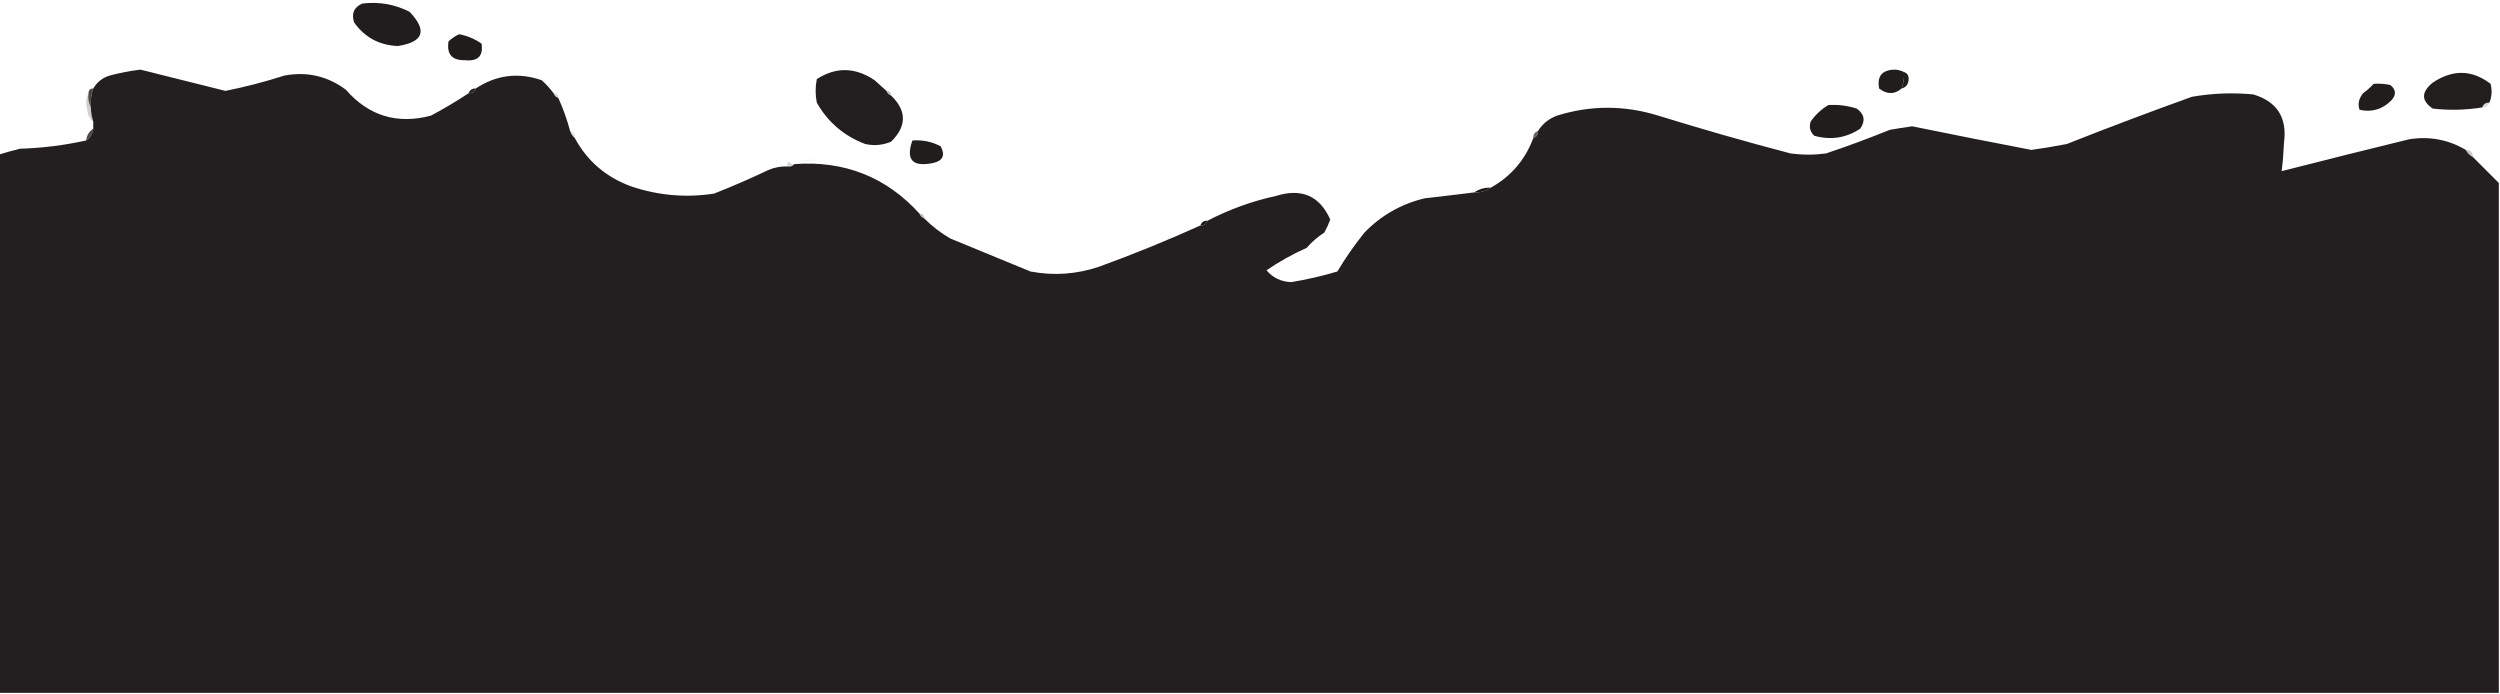 <?xml version="1.0" encoding="UTF-8"?>
<!DOCTYPE svg PUBLIC "-//W3C//DTD SVG 1.1//EN" "http://www.w3.org/Graphics/SVG/1.1/DTD/svg11.dtd">
<svg xmlns="http://www.w3.org/2000/svg" version="1.1" width="1059px" height="294px" style="shape-rendering:geometricPrecision; text-rendering:geometricPrecision; image-rendering:optimizeQuality; fill-rule:evenodd; clip-rule:evenodd" xmlns:xlink="http://www.w3.org/1999/xlink">
<g><path style="opacity:1" fill="#211d1e" d="M 153.5,1.5 C 160.582,0.643 167.249,1.809 173.5,5C 181.102,12.968 179.436,17.802 168.5,19.5C 160.65,19.16 154.484,15.827 150,9.5C 148.78,5.707 149.947,3.04 153.5,1.5 Z"/></g>
<g><path style="opacity:0.999" fill="#201c1c" d="M 194.5,14.5 C 197.962,15.156 201.128,16.489 204,18.5C 204.759,23.741 202.426,26.075 197,25.5C 191.469,25.635 189.136,22.969 190,17.5C 191.409,16.219 192.909,15.219 194.5,14.5 Z"/></g>
<g><path style="opacity:1" fill="#231f20" d="M 198.5,39.5 C 200.027,39.573 201.027,38.906 201.5,37.5C 210.257,31.715 219.59,30.549 229.5,34C 231.373,35.704 233.04,37.537 234.5,39.5C 234.833,40.5 235.5,41.167 236.5,41.5C 238.541,45.952 240.208,50.618 241.5,55.5C 241.932,56.709 242.599,57.709 243.5,58.5C 248.798,68.284 256.798,75.118 267.5,79C 278.976,82.833 290.643,83.833 302.5,82C 310.283,78.942 317.95,75.608 325.5,72C 328.063,70.921 330.729,70.421 333.5,70.5C 334.791,70.737 335.791,70.404 336.5,69.5C 357.75,67.974 375.416,74.974 389.5,90.5C 389.833,91.5 390.5,92.167 391.5,92.5C 394.775,95.808 398.442,98.642 402.5,101C 413.793,105.643 425.127,110.309 436.5,115C 446.281,116.876 455.947,116.209 465.5,113C 480.102,107.695 494.435,101.861 508.5,95.5C 510.027,95.573 511.027,94.906 511.5,93.5C 520.687,88.715 530.354,85.215 540.5,83C 551.356,79.604 559.023,82.938 563.5,93C 562.804,94.893 561.97,96.726 561,98.5C 558.205,100.293 555.705,102.46 553.5,105C 547.475,107.675 541.808,110.842 536.5,114.5C 539.187,117.689 542.687,119.356 547,119.5C 553.586,118.417 560.086,116.917 566.5,115C 569.976,109.201 573.81,103.701 578,98.5C 585.095,91.202 593.595,86.369 603.5,84C 610.514,83.212 617.514,82.379 624.5,81.5C 627.152,81.591 629.485,80.924 631.5,79.5C 640.063,74.714 646.063,67.714 649.5,58.5C 650.906,58.027 651.573,57.027 651.5,55.5C 653.372,52.471 656.039,50.305 659.5,49C 673.781,44.535 688.115,44.535 702.5,49C 721.048,54.738 739.715,60.072 758.5,65C 763.5,65.667 768.5,65.667 773.5,65C 782.609,61.945 791.609,58.611 800.5,55C 803.658,54.446 806.825,53.946 810,53.5C 826.824,56.943 843.658,60.276 860.5,63.5C 865.524,62.806 870.524,61.973 875.5,61C 893.077,54.043 910.743,47.376 928.5,41C 937.113,39.495 945.78,39.161 954.5,40C 964.589,43.026 968.923,49.859 967.5,60.5C 967.332,64.525 966.999,68.525 966.5,72.5C 984.46,67.903 1002.46,63.404 1020.5,59C 1029.13,57.626 1037.13,59.126 1044.5,63.5C 1045.17,64.833 1046.17,65.833 1047.5,66.5C 1051.14,70.14 1054.81,73.806 1058.5,77.5C 1058.5,149.5 1058.5,221.5 1058.5,293.5C 705.5,293.5 352.5,293.5 -0.5,293.5C -0.5,217.5 -0.5,141.5 -0.5,65.5C 2.454,64.572 5.454,63.739 8.5,63C 18.005,62.699 27.338,61.532 36.5,59.5C 38.25,58.341 39.25,56.674 39.5,54.5C 39.5,53.5 39.5,52.5 39.5,51.5C 38.85,49.565 38.517,47.565 38.5,45.5C 38.279,42.721 38.612,40.054 39.5,37.5C 41.071,34.769 43.405,32.935 46.5,32C 50.772,30.846 55.106,30.012 59.5,29.5C 71.483,32.487 83.483,35.487 95.5,38.5C 103.95,36.804 112.283,34.638 120.5,32C 130.071,30.227 138.738,32.227 146.5,38C 156.188,49.091 168.188,52.757 182.5,49C 187.994,46.087 193.327,42.92 198.5,39.5 Z"/></g>
<g><path style="opacity:1" fill="#221e1f" d="M 375.5,38.5 C 375.833,39.5 376.5,40.167 377.5,40.5C 384.126,46.922 384.126,53.422 377.5,60C 373.961,61.504 370.295,61.837 366.5,61C 357.548,57.613 350.715,51.78 346,43.5C 345.333,40.167 345.333,36.833 346,33.5C 354.138,28.276 362.305,28.443 370.5,34C 372.24,35.517 373.906,37.017 375.5,38.5 Z"/></g>
<g><path style="opacity:1" fill="#201d1c" d="M 806.5,30.5 C 806.702,32.95 806.369,35.283 805.5,37.5C 802.518,40.055 799.351,40.055 796,37.5C 795.016,32.141 797.349,29.475 803,29.5C 804.256,29.648 805.423,29.982 806.5,30.5 Z"/></g>
<g><path style="opacity:1" fill="#221e1e" d="M 1054.5,43.5 C 1052.97,43.427 1051.97,44.094 1051.5,45.5C 1044.58,46.628 1037.58,46.794 1030.5,46C 1025.59,42.654 1025.59,38.988 1030.5,35C 1038.99,29.334 1047.15,29.5 1055,35.5C 1055.72,38.261 1055.56,40.927 1054.5,43.5 Z"/></g>
<g><path style="opacity:0.941" fill="#14110d" d="M 806.5,30.5 C 807.88,30.962 808.547,31.962 808.5,33.5C 808.439,35.653 807.439,36.986 805.5,37.5C 806.369,35.283 806.702,32.95 806.5,30.5 Z"/></g>
<g><path style="opacity:1" fill="#201d1c" d="M 1005.5,35.5 C 1007.86,35.337 1010.19,35.503 1012.5,36C 1014.98,37.938 1015.15,40.105 1013,42.5C 1009.18,46.338 1004.68,47.671 999.5,46.5C 998.693,44.039 999.193,41.706 1001,39.5C 1002.67,38.267 1004.17,36.934 1005.5,35.5 Z"/></g>
<g><path style="opacity:0.91" fill="#130f0c" d="M 201.5,37.5 C 201.027,38.906 200.027,39.573 198.5,39.5C 198.973,38.094 199.973,37.427 201.5,37.5 Z"/></g>
<g><path style="opacity:0.253" fill="#050402" d="M 375.5,38.5 C 376.833,38.5 377.5,39.167 377.5,40.5C 376.5,40.167 375.833,39.5 375.5,38.5 Z"/></g>
<g><path style="opacity:0.15" fill="#000000" d="M 234.5,39.5 C 235.833,39.5 236.5,40.167 236.5,41.5C 235.5,41.167 234.833,40.5 234.5,39.5 Z"/></g>
<g><path style="opacity:0.792" fill="#1b1711" d="M 39.5,37.5 C 38.612,40.054 38.279,42.721 38.5,45.5C 37.539,43.735 37.205,41.735 37.5,39.5C 37.5,38.167 38.167,37.5 39.5,37.5 Z"/></g>
<g><path style="opacity:0.133" fill="#060402" d="M 1054.5,43.5 C 1054.03,44.906 1053.03,45.573 1051.5,45.5C 1051.97,44.094 1052.97,43.427 1054.5,43.5 Z"/></g>
<g><path style="opacity:1" fill="#211d1d" d="M 774.5,44.5 C 778.605,44.234 782.605,44.734 786.5,46C 789.791,48.332 790.291,51.165 788,54.5C 782.01,58.465 775.51,59.465 768.5,57.5C 766.744,55.809 766.244,53.809 767,51.5C 769.015,48.588 771.515,46.255 774.5,44.5 Z"/></g>
<g><path style="opacity:0.185" fill="#030201" d="M 37.5,39.5 C 37.205,41.735 37.539,43.735 38.5,45.5C 38.517,47.565 38.85,49.565 39.5,51.5C 37.933,50.319 37.099,48.653 37,46.5C 36.204,43.962 36.371,41.628 37.5,39.5 Z"/></g>
<g><path style="opacity:0.745" fill="#0e0a06" d="M 39.5,54.5 C 39.25,56.674 38.25,58.341 36.5,59.5C 36.75,57.326 37.75,55.659 39.5,54.5 Z"/></g>
<g><path style="opacity:0.096" fill="#050403" d="M 241.5,55.5 C 243.048,55.821 243.715,56.821 243.5,58.5C 242.599,57.709 241.932,56.709 241.5,55.5 Z"/></g>
<g><path style="opacity:0.643" fill="#0f0d09" d="M 651.5,55.5 C 651.573,57.027 650.906,58.027 649.5,58.5C 649.427,56.973 650.094,55.973 651.5,55.5 Z"/></g>
<g><path style="opacity:0.999" fill="#201d1c" d="M 386.5,59.5 C 390.747,59.178 394.747,60.011 398.5,62C 400.439,65.689 399.439,68.023 395.5,69C 386.568,70.911 383.568,67.744 386.5,59.5 Z"/></g>
<g><path style="opacity:0.216" fill="#090604" d="M 1044.5,63.5 C 1046.5,63.5 1047.5,64.5 1047.5,66.5C 1046.17,65.833 1045.17,64.833 1044.5,63.5 Z"/></g>
<g><path style="opacity:0.035" fill="#000000" d="M 337.5,68.5 C 340.304,67.362 343.304,67.195 346.5,68C 343.518,68.498 340.518,68.665 337.5,68.5 Z"/></g>
<g><path style="opacity:0.165" fill="#040302" d="M 336.5,69.5 C 335.791,70.404 334.791,70.737 333.5,70.5C 333.369,69.761 333.536,69.094 334,68.5C 334.671,69.252 335.504,69.586 336.5,69.5 Z"/></g>
<g><path style="opacity:0.984" fill="#191614" d="M 631.5,79.5 C 629.485,80.924 627.152,81.591 624.5,81.5C 626.515,80.076 628.848,79.409 631.5,79.5 Z"/></g>
<g><path style="opacity:0.253" fill="#040302" d="M 389.5,90.5 C 390.833,90.5 391.5,91.167 391.5,92.5C 390.5,92.167 389.833,91.5 389.5,90.5 Z"/></g>
<g><path style="opacity:0.976" fill="#15120f" d="M 511.5,93.5 C 511.027,94.906 510.027,95.573 508.5,95.5C 508.973,94.094 509.973,93.427 511.5,93.5 Z"/></g>
</svg>
